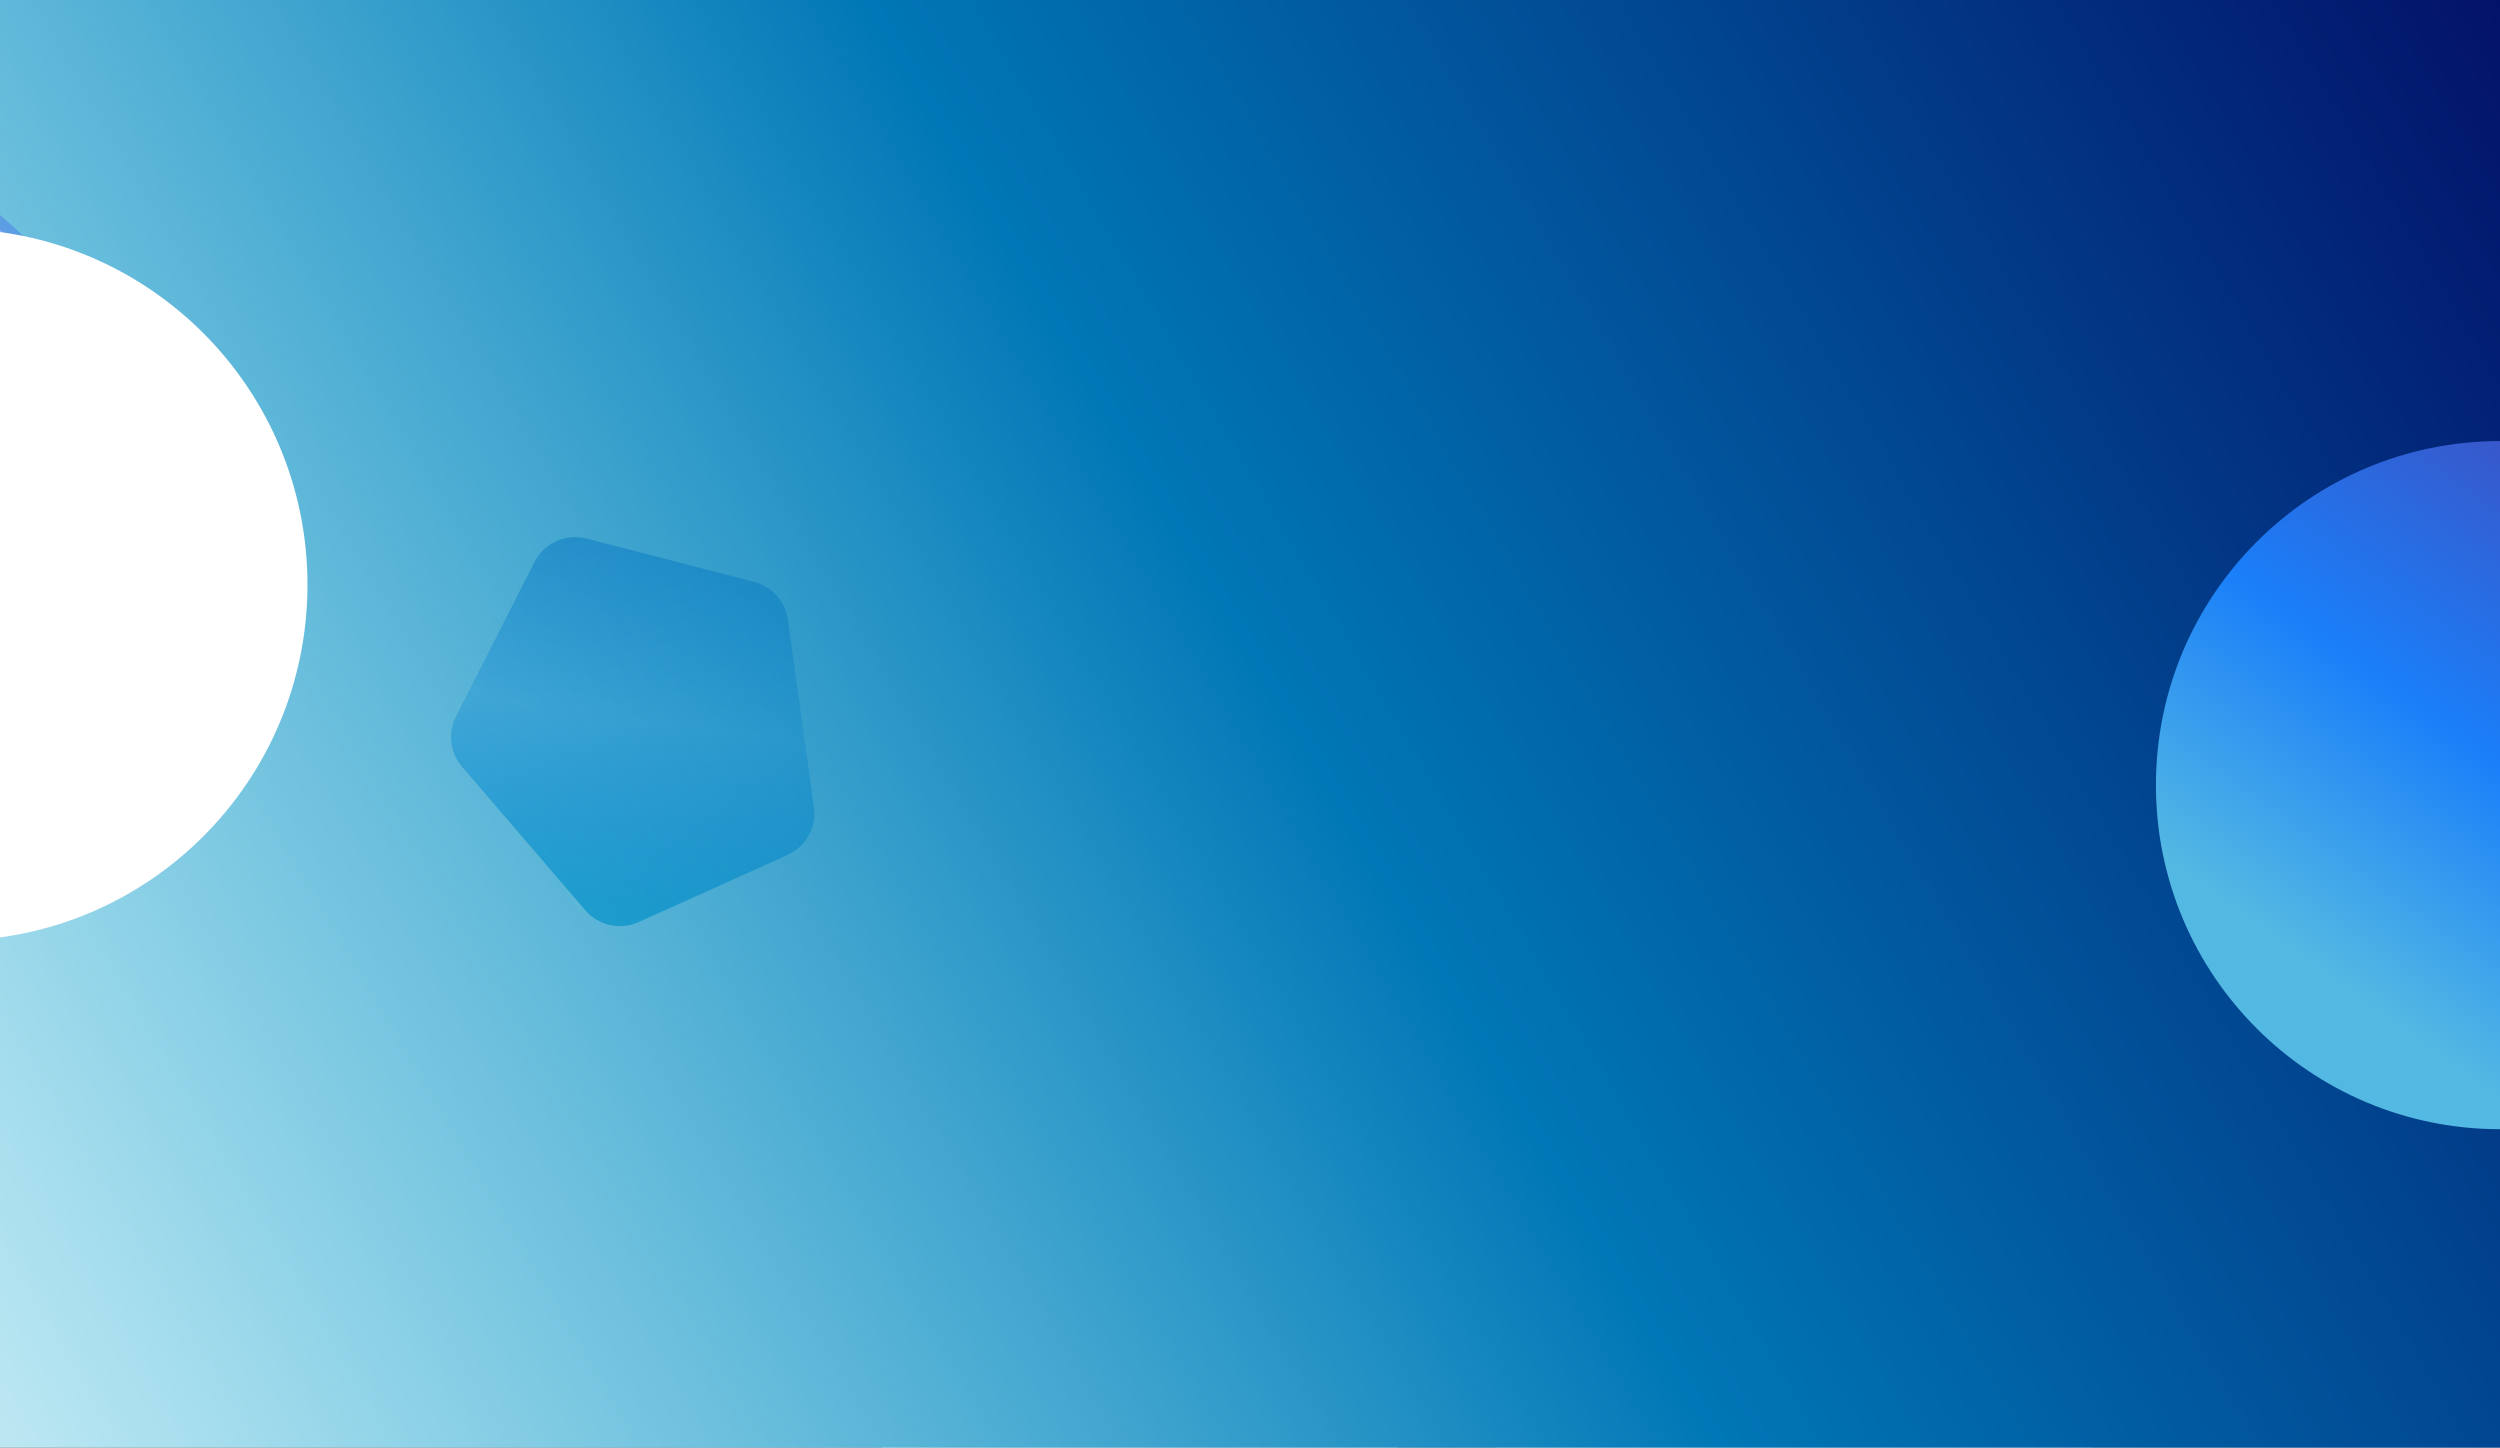 <svg width="1366" height="791" viewBox="0 0 1366 791" fill="none" xmlns="http://www.w3.org/2000/svg">
<rect x="0" y="0" width="1366" height="791" fill="#333333" stroke="none"/>
<g clip-path="url(#clip0_1_2)">
<rect width="1366" height="791" fill="white"/>
<path d="M292.006 307.163C297.321 296.706 309.192 291.35 320.55 294.286L412.021 317.932C421.826 320.466 429.133 328.666 430.526 338.697L444.726 440.944C446.252 451.931 440.355 462.609 430.244 467.171L349.025 503.813C338.914 508.374 327.006 505.728 319.779 497.313L252.521 419.003C245.923 411.321 244.611 400.416 249.2 391.388L292.006 307.163Z" fill="url(#paint0_linear_1_2)" style="mix-blend-mode:darken"/>
<path d="M771.363 768.469C749.35 850.623 664.906 899.376 582.753 877.363C500.599 855.35 451.845 770.906 473.858 688.753C495.871 606.599 580.315 557.845 662.469 579.858C744.623 601.871 793.376 686.315 771.363 768.469Z" fill="white"/>
<circle cx="980.5" cy="837.5" r="169.5" fill="white"/>
<path d="M-92.247 61.236C411.36 350.089 -329.136 633.4 -324.795 1103.3L1526.89 769.944L1338.92 -274.141C1338.92 -274.141 -595.853 -227.616 -92.247 61.236Z" fill="url(#paint1_linear_1_2)" stroke="url(#paint2_radial_1_2)" stroke-width="12"/>
<circle cx="1366" cy="429" r="188" fill="url(#paint3_linear_1_2)"/>
<circle cx="-26.5" cy="319.5" r="194.5" fill="white"/>
</g>
<defs>
<linearGradient id="paint0_linear_1_2" x1="359.628" y1="281.357" x2="329.878" y2="496.611" gradientUnits="userSpaceOnUse">
<stop stop-color="#3858CB" stop-opacity="0.62"/>
<stop offset="0.516" stop-color="#1D7FEF" stop-opacity="0.31"/>
<stop offset="1" stop-color="#54B9E2"/>
</linearGradient>
<linearGradient id="paint1_linear_1_2" x1="1342.63" y1="-253.543" x2="-353.658" y2="746.446" gradientUnits="userSpaceOnUse">
<stop stop-color="#03045E"/>
<stop offset="0.445" stop-color="#0077B6"/>
<stop offset="1" stop-color="#00B4D8" stop-opacity="0"/>
</linearGradient>
<radialGradient id="paint2_radial_1_2" cx="0" cy="0" r="1" gradientUnits="userSpaceOnUse" gradientTransform="translate(1104.31 -194.153) rotate(140.932) scale(1688.6 3581.78)">
<stop stop-color="#3858CB"/>
<stop offset="0.5" stop-color="#54B9E2"/>
<stop offset="1" stop-color="#5B1FF1" stop-opacity="0"/>
</radialGradient>
<linearGradient id="paint3_linear_1_2" x1="1366" y1="241" x2="1195.5" y2="479" gradientUnits="userSpaceOnUse">
<stop stop-color="#3858CB"/>
<stop offset="0.49" stop-color="#1A7FF9"/>
<stop offset="1" stop-color="#54B9E2"/>
</linearGradient>
<clipPath id="clip0_1_2">
<rect width="1366" height="791" fill="white"/>
</clipPath>
</defs>
</svg>
